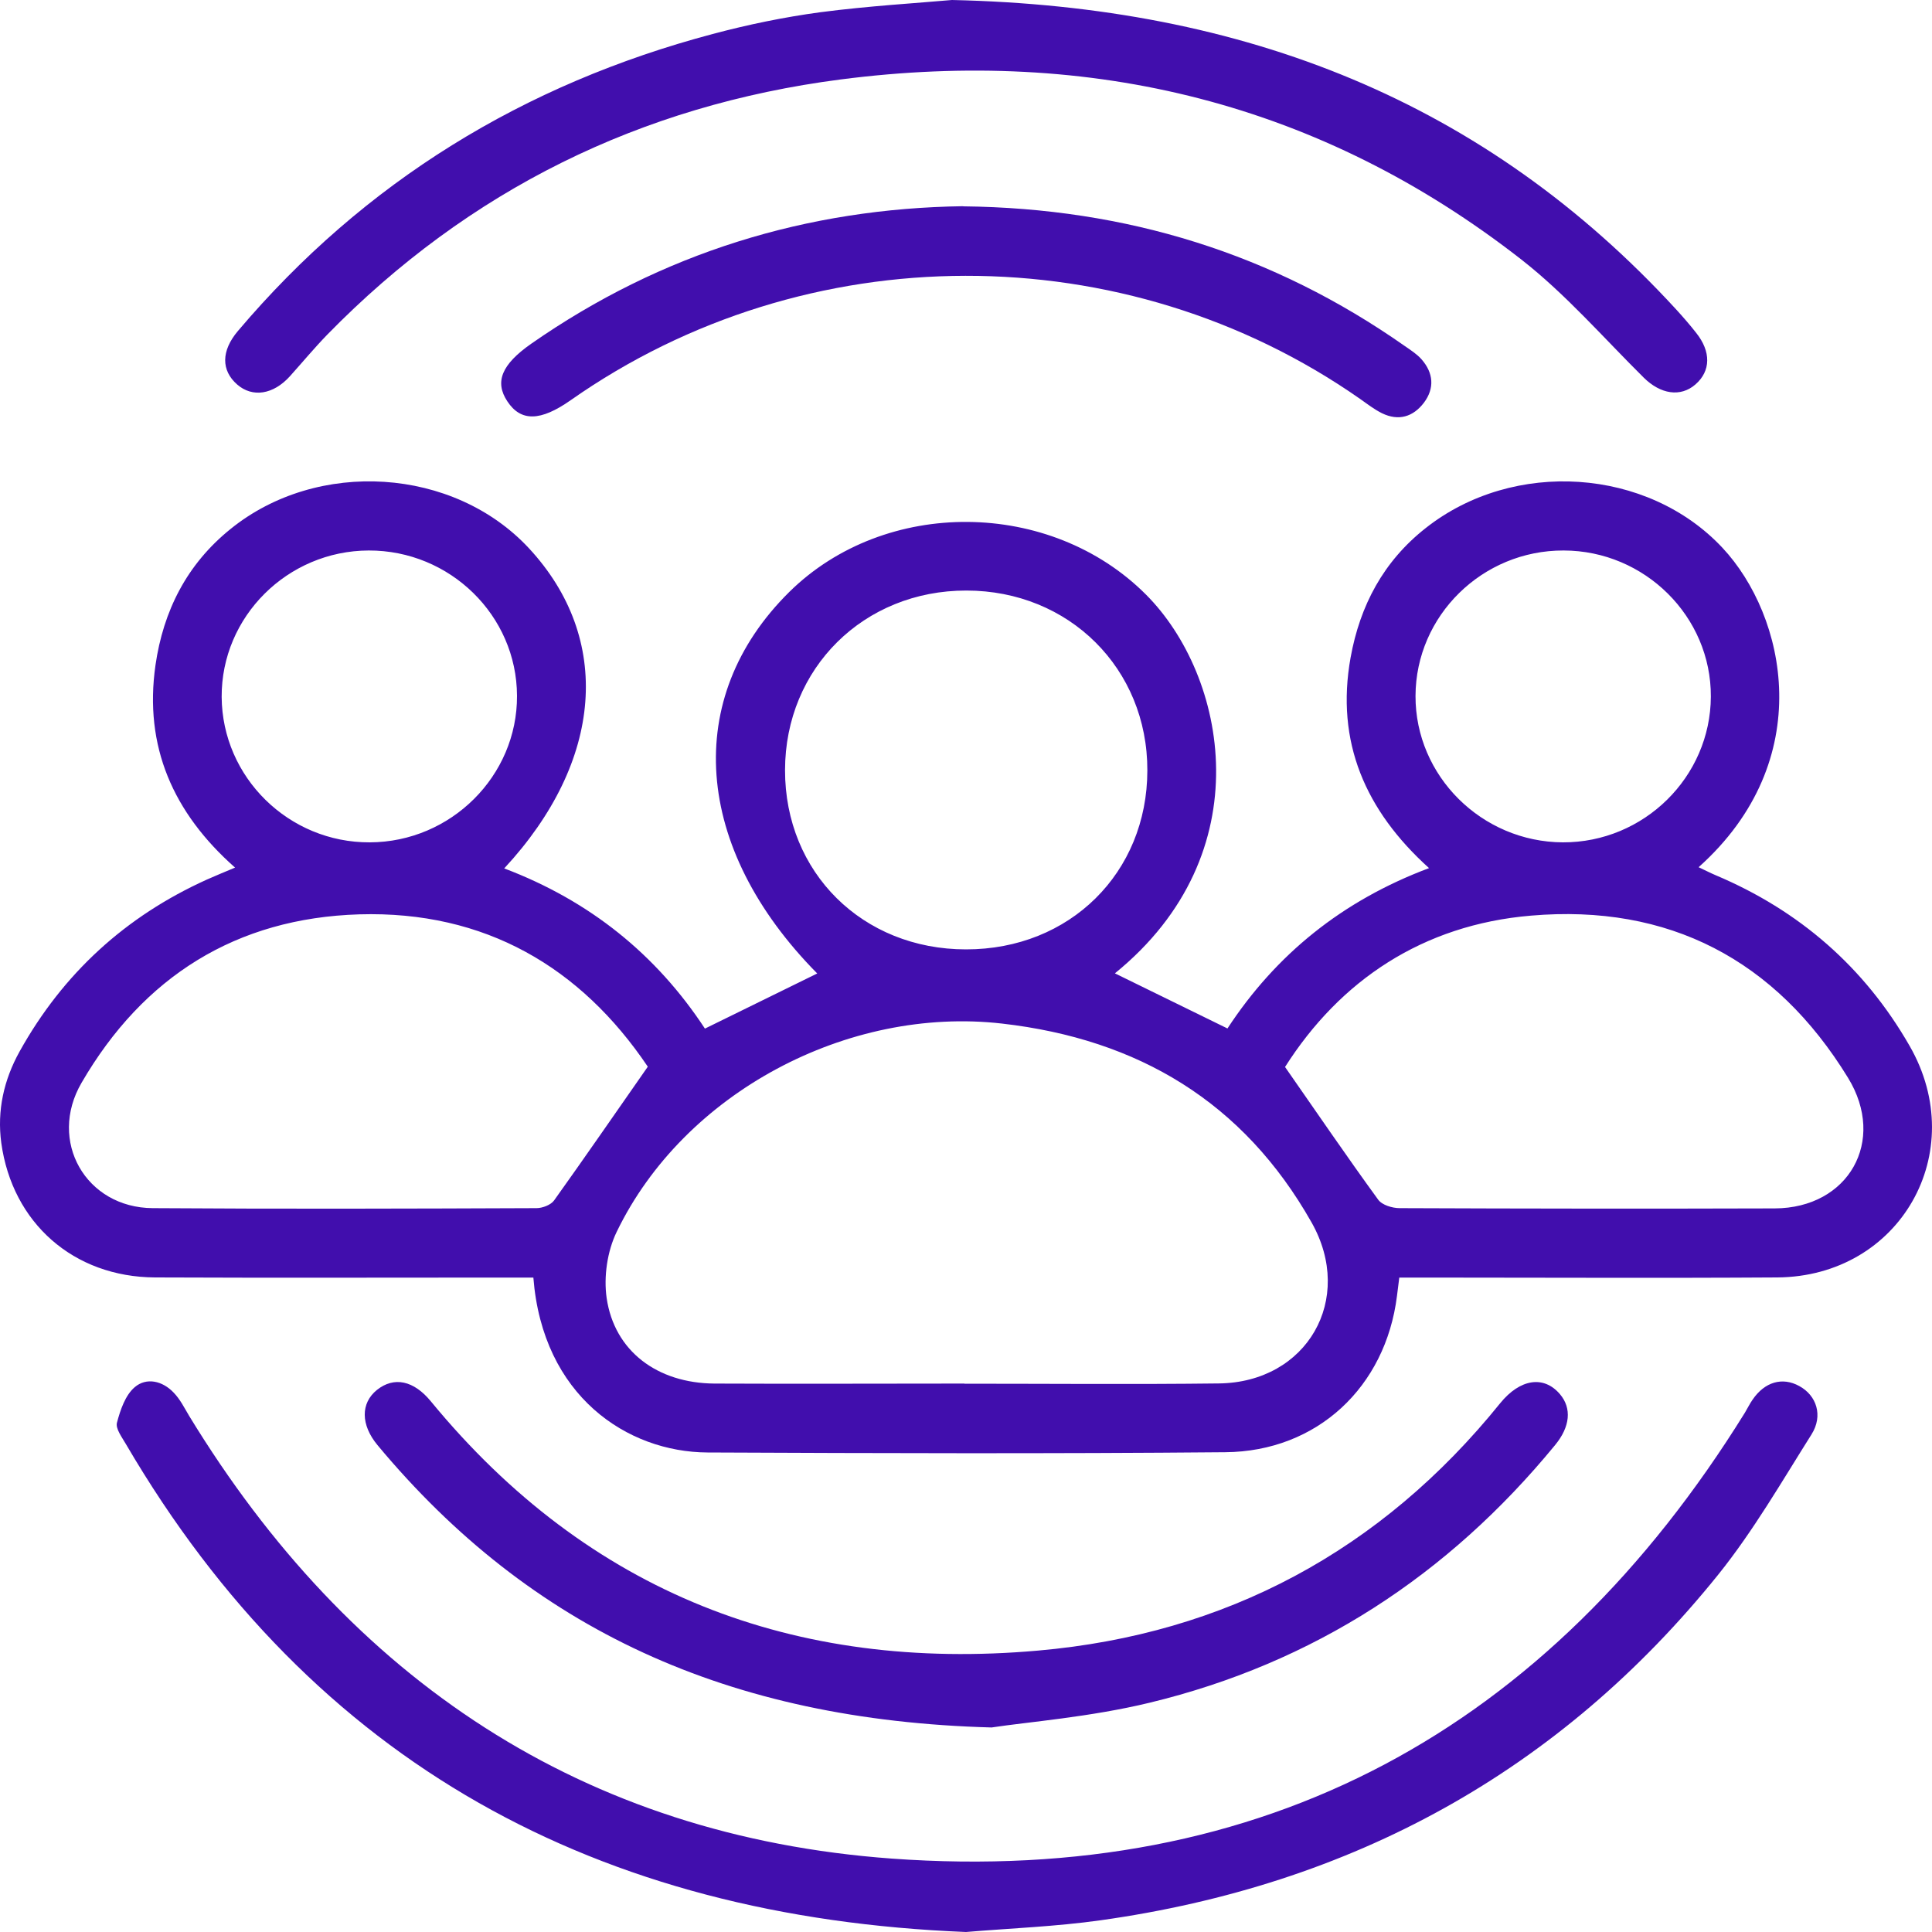 <svg width="15" height="15" viewBox="0 0 15 15" fill="none" xmlns="http://www.w3.org/2000/svg">
<path d="M3.914 6.742C4.58 6.994 5.096 7.412 5.473 7.986C5.77 7.84 6.058 7.699 6.345 7.558C5.381 6.583 5.296 5.418 6.128 4.596C6.873 3.861 8.157 3.874 8.898 4.617C9.524 5.244 9.803 6.626 8.656 7.557C8.944 7.698 9.231 7.839 9.53 7.985C9.906 7.411 10.421 6.993 11.095 6.74C10.601 6.294 10.368 5.761 10.486 5.105C10.559 4.701 10.741 4.358 11.069 4.1C11.752 3.561 12.792 3.632 13.373 4.253C13.866 4.78 14.117 5.902 13.188 6.733C13.236 6.755 13.277 6.777 13.32 6.795C13.969 7.069 14.475 7.508 14.826 8.12C15.301 8.946 14.752 9.911 13.799 9.918C12.884 9.924 11.967 9.919 11.052 9.919C10.992 9.919 10.931 9.919 10.864 9.919C10.857 9.976 10.851 10.018 10.846 10.062C10.758 10.768 10.227 11.269 9.513 11.275C8.173 11.287 6.833 11.283 5.493 11.277C4.871 11.274 4.213 10.84 4.141 9.919C4.08 9.919 4.016 9.919 3.952 9.919C3.036 9.919 2.12 9.922 1.204 9.918C0.572 9.915 0.096 9.496 0.01 8.874C-0.024 8.622 0.03 8.384 0.152 8.164C0.489 7.558 0.975 7.114 1.606 6.829C1.671 6.8 1.737 6.773 1.825 6.736C1.344 6.311 1.117 5.795 1.207 5.165C1.268 4.742 1.451 4.38 1.79 4.107C2.466 3.56 3.523 3.628 4.107 4.257C4.756 4.957 4.688 5.908 3.915 6.742L3.914 6.742ZM7.488 10.743C8.147 10.743 8.805 10.749 9.463 10.741C10.148 10.733 10.52 10.087 10.183 9.491C9.654 8.556 8.837 8.068 7.78 7.947C6.581 7.81 5.31 8.484 4.788 9.564C4.715 9.714 4.686 9.912 4.71 10.078C4.77 10.49 5.103 10.739 5.547 10.742C6.194 10.745 6.841 10.742 7.488 10.742V10.743ZM9.977 8.284C10.228 8.644 10.459 8.983 10.7 9.314C10.73 9.356 10.81 9.38 10.867 9.38C11.837 9.384 12.808 9.385 13.779 9.382C14.352 9.38 14.649 8.859 14.348 8.368C13.786 7.451 12.955 7.017 11.886 7.109C11.046 7.18 10.404 7.612 9.977 8.284ZM5.029 8.281C4.51 7.511 3.767 7.07 2.789 7.099C1.834 7.128 1.112 7.582 0.633 8.407C0.37 8.859 0.666 9.377 1.186 9.38C2.18 9.387 3.172 9.384 4.165 9.38C4.212 9.38 4.277 9.355 4.302 9.32C4.541 8.986 4.773 8.649 5.03 8.281H5.029ZM7.5 7.371C8.305 7.372 8.907 6.777 8.908 5.982C8.91 5.191 8.3 4.585 7.503 4.585C6.706 4.584 6.096 5.188 6.095 5.979C6.094 6.774 6.696 7.371 7.5 7.371ZM2.863 4.274C2.232 4.276 1.718 4.788 1.721 5.411C1.725 6.035 2.242 6.543 2.871 6.54C3.501 6.538 4.017 6.024 4.014 5.402C4.012 4.779 3.494 4.272 2.862 4.274H2.863ZM12.134 6.54C12.763 6.542 13.28 6.033 13.283 5.409C13.286 4.787 12.77 4.275 12.14 4.274C11.509 4.272 10.992 4.78 10.99 5.403C10.988 6.024 11.504 6.537 12.134 6.54L12.134 6.54Z" fill="#410EAD"/>
<path d="M7.5 15C4.65 14.886 2.435 13.702 0.977 11.211C0.947 11.159 0.896 11.092 0.908 11.046C0.934 10.947 0.973 10.832 1.046 10.77C1.137 10.692 1.262 10.721 1.348 10.812C1.398 10.863 1.431 10.93 1.468 10.992C2.717 13.041 4.527 14.255 6.923 14.43C9.813 14.64 12.022 13.429 13.548 10.967C13.568 10.934 13.585 10.898 13.607 10.867C13.701 10.729 13.838 10.689 13.969 10.761C14.104 10.834 14.156 10.991 14.065 11.136C13.833 11.504 13.614 11.884 13.343 12.222C12.107 13.759 10.492 14.636 8.545 14.909C8.198 14.958 7.845 14.971 7.5 15V15Z" fill="#410EAD"/>
<path d="M7.39 0C9.669 0.05 11.533 0.789 13.016 2.405C13.069 2.463 13.12 2.522 13.168 2.583C13.286 2.73 13.283 2.881 13.163 2.985C13.047 3.086 12.892 3.06 12.763 2.933C12.45 2.623 12.158 2.286 11.813 2.016C10.254 0.799 8.474 0.365 6.526 0.617C4.975 0.818 3.64 1.474 2.542 2.597C2.441 2.701 2.348 2.813 2.251 2.921C2.122 3.064 1.96 3.089 1.841 2.985C1.717 2.876 1.716 2.725 1.847 2.57C2.83 1.409 4.068 0.653 5.533 0.264C5.807 0.191 6.087 0.133 6.369 0.095C6.744 0.046 7.123 0.024 7.391 0L7.39 0Z" fill="#410EAD"/>
<path d="M7.699 13.412C5.653 13.357 4.12 12.648 2.931 11.22C2.8 11.062 2.799 10.894 2.927 10.791C3.059 10.686 3.212 10.717 3.346 10.881C4.571 12.37 6.17 12.983 8.061 12.815C9.514 12.687 10.722 12.041 11.647 10.895C11.802 10.704 11.987 10.677 12.112 10.825C12.204 10.934 12.191 11.077 12.074 11.219C11.244 12.231 10.197 12.913 8.925 13.22C8.462 13.332 7.981 13.369 7.699 13.412L7.699 13.412Z" fill="#410EAD"/>
<path d="M7.478 1.602C8.746 1.616 9.884 1.969 10.906 2.686C10.952 2.718 11.001 2.749 11.037 2.79C11.129 2.895 11.14 3.014 11.055 3.127C10.971 3.237 10.858 3.271 10.729 3.208C10.669 3.178 10.616 3.137 10.561 3.098C8.732 1.819 6.26 1.823 4.431 3.107C4.196 3.272 4.044 3.275 3.939 3.116C3.839 2.965 3.894 2.83 4.124 2.669C5.138 1.962 6.268 1.618 7.478 1.601L7.478 1.602Z" fill="#410EAD"/>
</svg>
